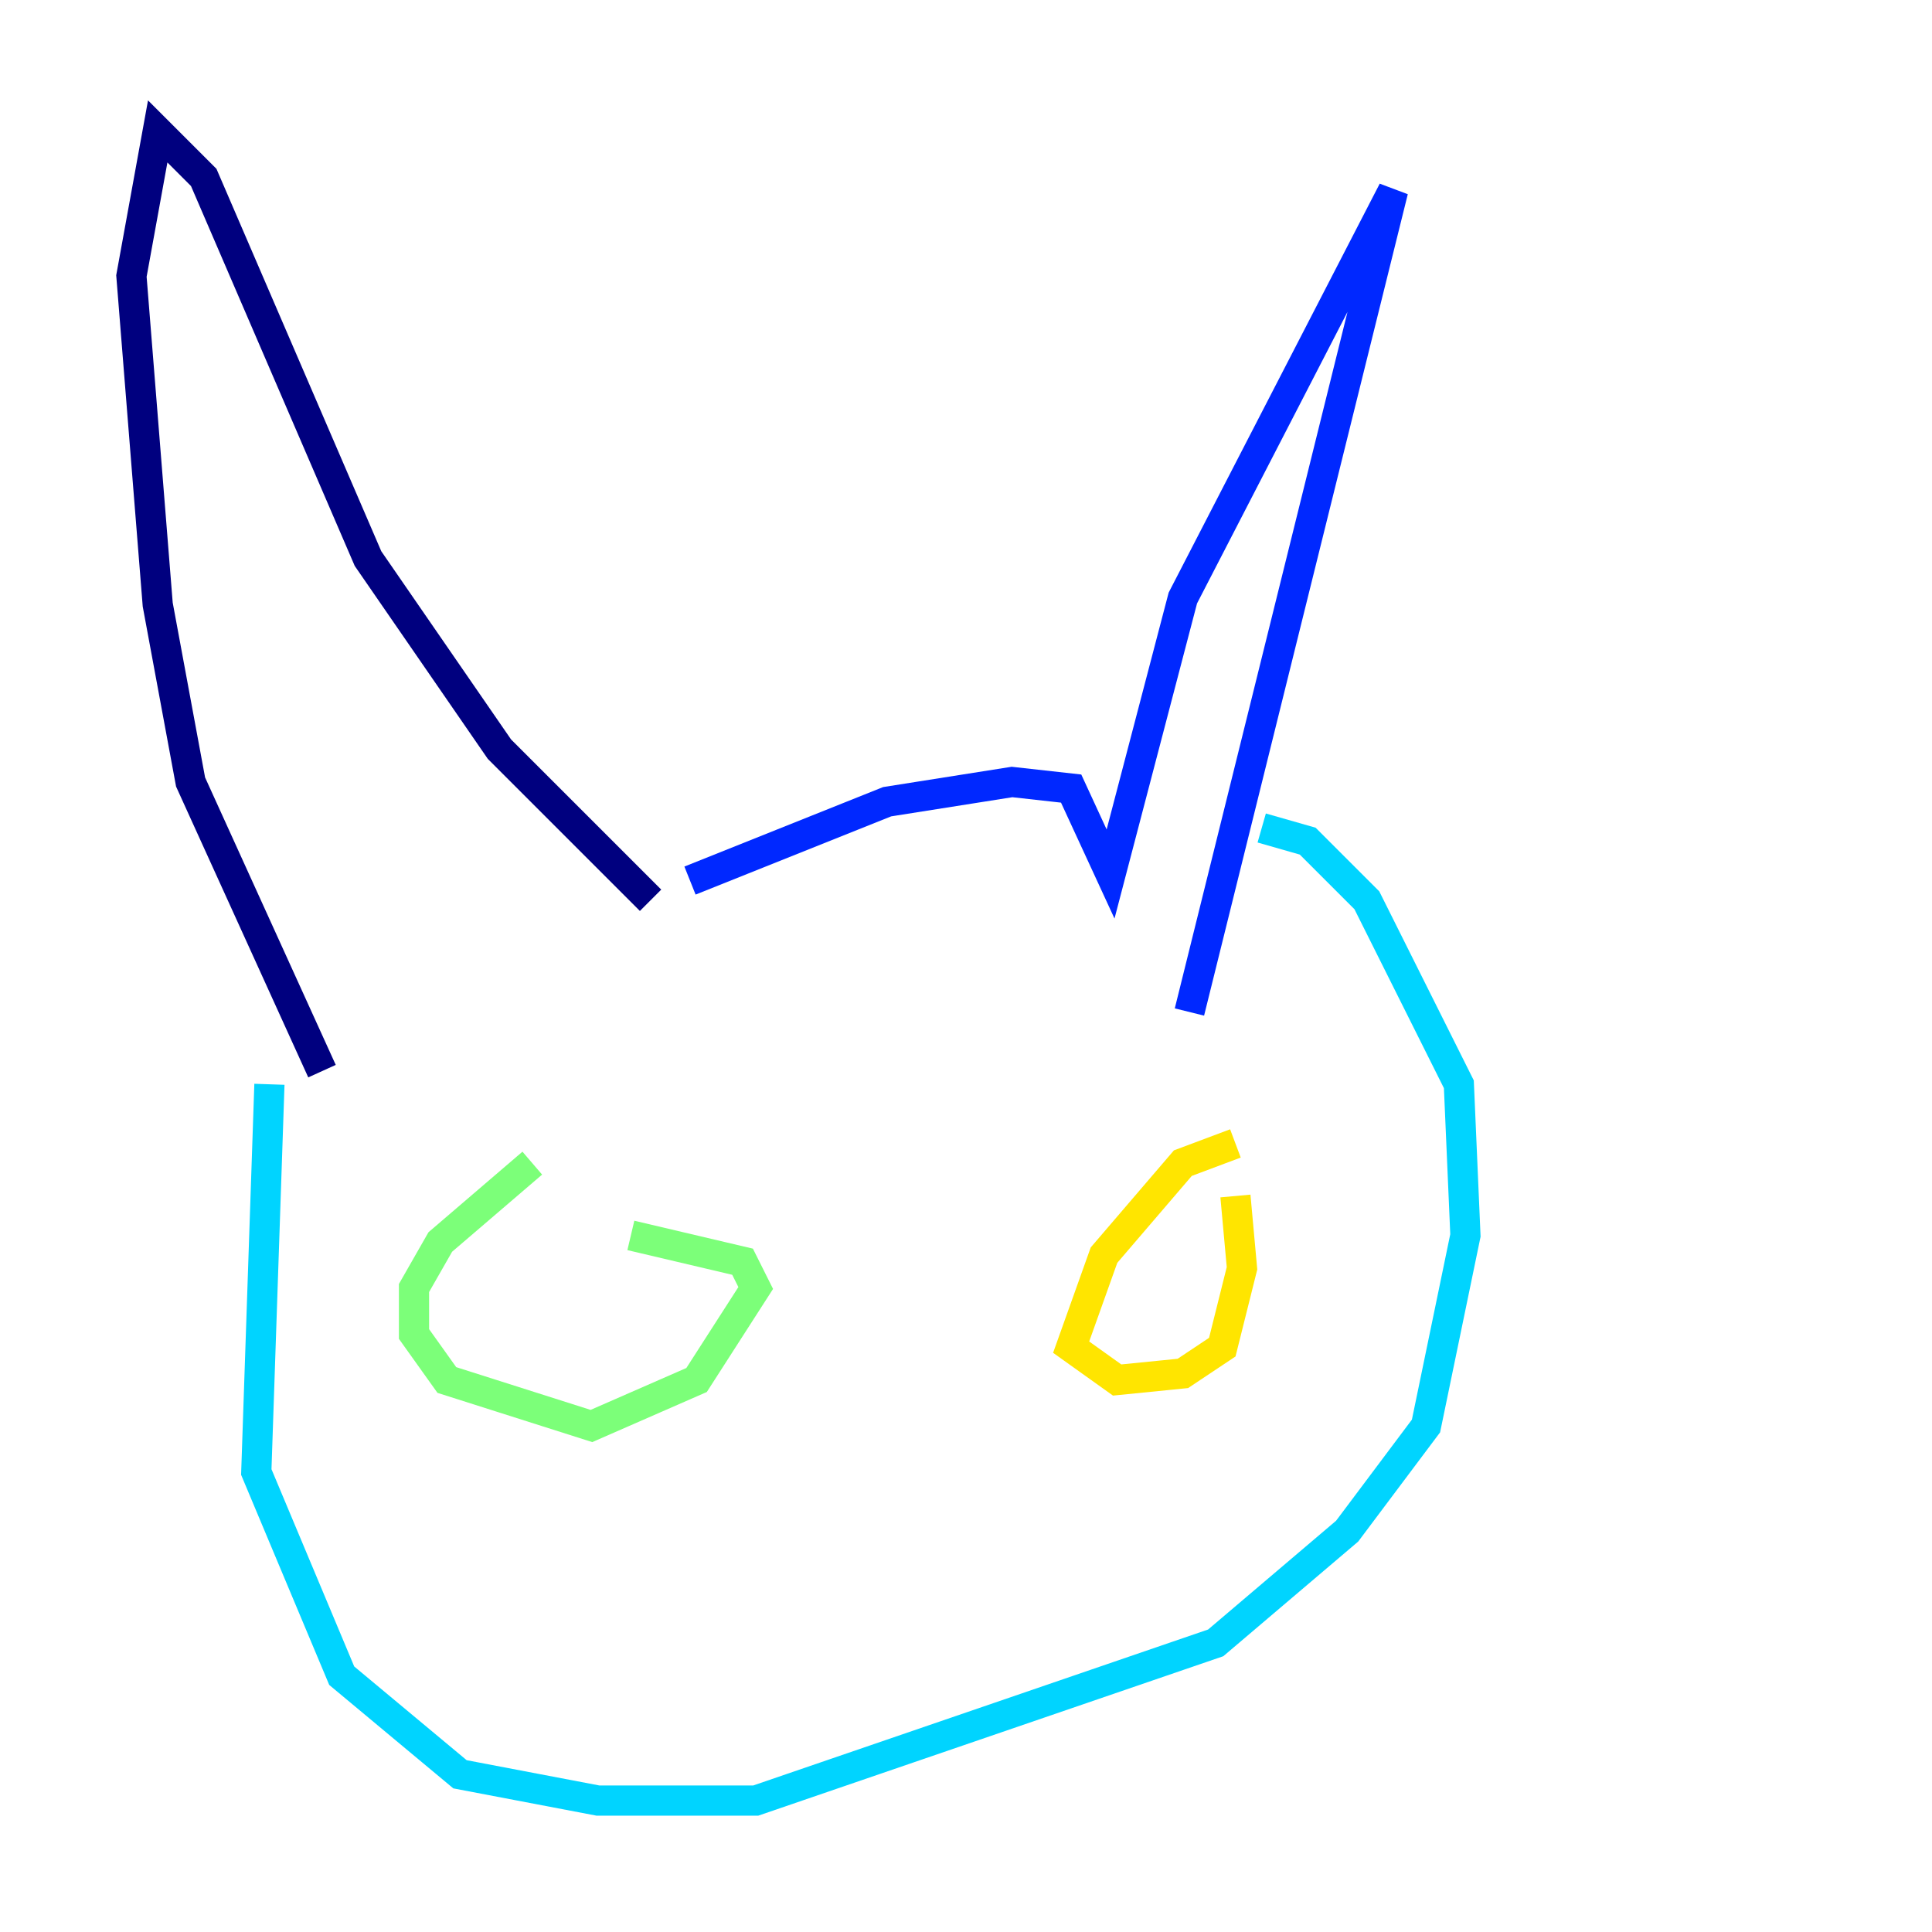 <?xml version="1.0" encoding="utf-8" ?>
<svg baseProfile="tiny" height="128" version="1.2" viewBox="0,0,128,128" width="128" xmlns="http://www.w3.org/2000/svg" xmlns:ev="http://www.w3.org/2001/xml-events" xmlns:xlink="http://www.w3.org/1999/xlink"><defs /><polyline fill="none" points="43.102,59.646 33.088,49.633 24.381,37.007 13.497,11.755 10.449,8.707 8.707,18.286 10.449,40.054 12.626,51.809 21.333,70.966" stroke="#00007f" stroke-width="2" /><polyline fill="none" points="45.714,58.34 58.776,53.116 67.048,51.809 70.966,52.245 73.578,57.905 78.367,39.619 92.299,12.626 78.803,67.048" stroke="#0028ff" stroke-width="2" /><polyline fill="none" points="17.85,71.837 16.98,97.524 22.64,111.02 30.476,117.551 39.619,119.293 50.068,119.293 80.544,108.844 89.252,101.442 94.476,94.476 97.088,81.85 96.653,71.837 90.558,59.646 86.639,55.728 83.592,54.857" stroke="#00d4ff" stroke-width="2" /><polyline fill="none" points="35.265,77.061 29.17,82.286 27.429,85.333 27.429,88.381 29.605,91.429 39.184,94.476 46.15,91.429 50.068,85.333 49.197,83.592 41.796,81.85" stroke="#7cff79" stroke-width="2" /><polyline fill="none" points="81.85,75.755 78.367,77.061 73.143,83.156 70.966,89.252 74.014,91.429 78.367,90.993 80.98,89.252 82.286,84.027 81.85,79.238" stroke="#ffe500" stroke-width="2" /><polyline fill="none" points="74.449,88.381 74.449,88.381" stroke="#ff4600" stroke-width="2" /><polyline fill="none" points="37.007,89.687 37.007,89.687" stroke="#7f0000" stroke-width="2" /></svg>